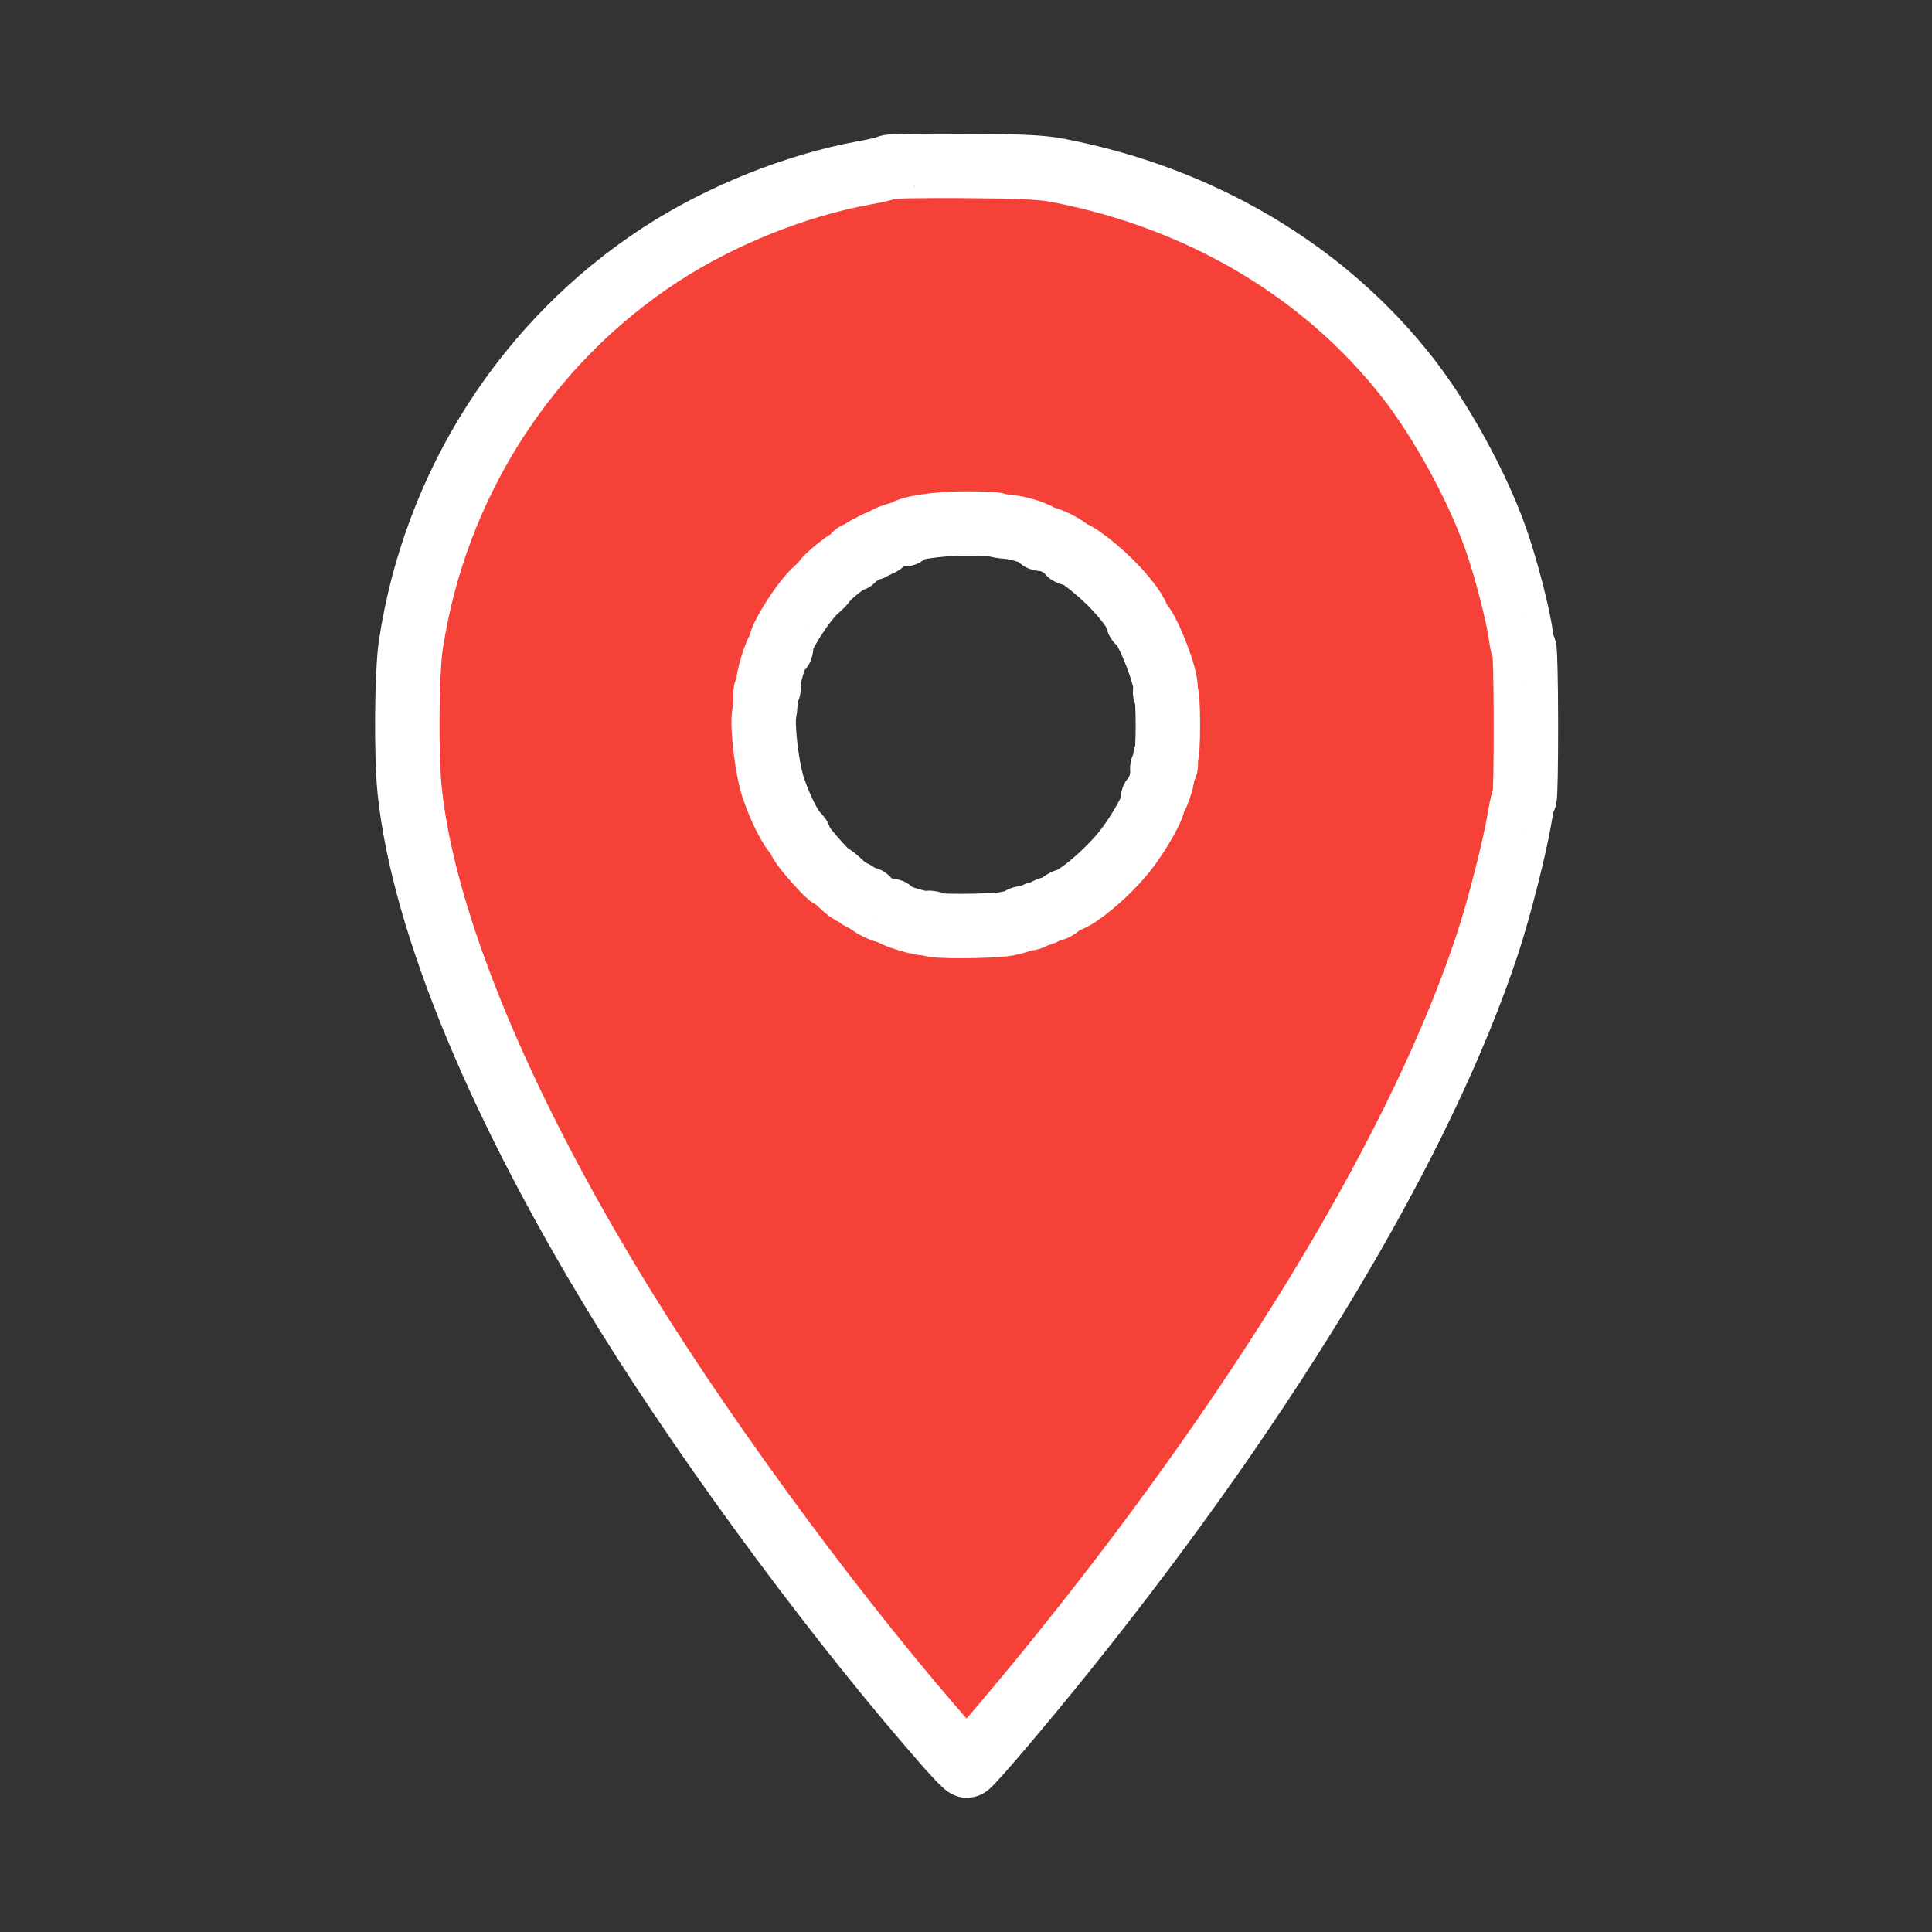 <?xml version="1.0" encoding="UTF-8" standalone="no"?>
<svg
   xmlns:dc="http://purl.org/dc/elements/1.1/"
   xmlns:cc="http://creativecommons.org/ns#"
   xmlns:rdf="http://www.w3.org/1999/02/22-rdf-syntax-ns#"
   xmlns:svg="http://www.w3.org/2000/svg"
   xmlns="http://www.w3.org/2000/svg"
   xmlns:sodipodi="http://sodipodi.sourceforge.net/DTD/sodipodi-0.dtd"
   xmlns:inkscape="http://www.inkscape.org/namespaces/inkscape"
   fill="#000000"
   height="36"
   viewBox="0 0 24 24"
   width="36"
   id="svg3386"
   version="1.1"
   inkscape:version="0.91 r13725"
   sodipodi:docname="place_red_36px.svg">
  <rect x="0" y="0" width="24" height="24" fill="#333333" stroke="none"/>
  <defs
     id="defs3394" />
  <sodipodi:namedview
     pagecolor="#ffffff"
     bordercolor="#666666"
     borderopacity="1"
     objecttolerance="10"
     gridtolerance="10"
     guidetolerance="10"
     inkscape:pageopacity="0"
     inkscape:pageshadow="2"
     inkscape:window-width="1680"
     inkscape:window-height="999"
     id="namedview3392"
     showgrid="false"
     inkscape:zoom="16"
     inkscape:cx="-4.3361583"
     inkscape:cy="11.918306"
     inkscape:window-x="0"
     inkscape:window-y="0"
     inkscape:window-maximized="1"
     inkscape:current-layer="svg3386" />
  <path
     d="M12 2C8.13 2 5 5.13 5 9c0 5.25 7 13 7 13s7-7.75 7-13c0-3.87-3.13-7-7-7zm0 9.5c-1.38 0-2.5-1.12-2.5-2.5s1.12-2.5 2.5-2.5 2.5 1.12 2.5 2.5-1.12 2.5-2.5 2.5z"
     id="path3388" />
  <path
     d="M0 0h24v24H0z"
     fill="none"
     id="path3390" />
  <path
     style="fill:#a0a0a0;stroke:none;stroke-width:1px;stroke-linecap:butt;stroke-linejoin:miter;stroke-opacity:1"
     d="M 17.408,32.279 C 15.4,29.934 13.289,27.078 11.787,24.676 9.472,20.975 8.15,17.937 7.671,15.217 7.55,14.527 7.504,13.071 7.581,12.385 7.843,10.078 8.815,7.974 10.392,6.303 c 1.629,-1.727 3.816,-2.85 6.226,-3.198 0.613,-0.088 2.314,-0.074 2.915,0.024 1.143,0.187 2.1,0.49 3.092,0.979 2.079,1.024 3.74,2.678 4.747,4.727 0.514,1.045 0.826,2.031 1.003,3.164 0.098,0.629 0.11,2.206 0.021,2.799 -0.3,2.005 -0.988,3.999 -2.225,6.44 -1.478,2.92 -3.698,6.26 -6.344,9.548 -0.848,1.054 -1.776,2.144 -1.825,2.144 -0.02,0 -0.288,-0.293 -0.595,-0.652 z m 1.472,-15.117 c 1.434,-0.344 2.525,-1.488 2.82,-2.959 0.089,-0.442 0.066,-1.229 -0.048,-1.657 -0.109,-0.409 -0.474,-1.117 -0.745,-1.443 C 20.439,10.538 19.73,10.074 19.023,9.872 18.609,9.753 17.83,9.709 17.409,9.78 15.869,10.04 14.632,11.213 14.313,12.716 c -0.098,0.461 -0.086,1.246 0.026,1.684 0.357,1.395 1.471,2.474 2.874,2.786 0.399,0.089 1.246,0.076 1.666,-0.025 z"
     id="path3398"
     inkscape:connector-curvature="0"
     transform="scale(0.667,0.667)" />
  <path
     style="fill:#f64139;stroke:#ffffff;stroke-width:1.2;stroke-linecap:round;stroke-linejoin:round;stroke-opacity:1;fill-opacity:1;stroke-miterlimit:4;stroke-dasharray:none"
     d="M 17.693,32.566 C 15.719,30.331 13.291,27.058 11.677,24.456 9.34,20.689 7.891,17.205 7.63,14.729 7.562,14.082 7.574,12.529 7.651,12.015 8.101,9.026 9.805,6.366 12.311,4.736 c 1.114,-0.724 2.508,-1.283 3.777,-1.515 0.243,-0.044 0.452,-0.094 0.464,-0.11 0.012,-0.016 0.638,-0.026 1.391,-0.021 1.088,0.007 1.451,0.024 1.767,0.085 2.651,0.51 4.947,1.87 6.499,3.85 0.628,0.801 1.297,2.02 1.641,2.989 0.191,0.538 0.428,1.447 0.477,1.834 0.016,0.128 0.043,0.232 0.06,0.232 0.017,0 0.031,0.626 0.032,1.391 0.001,0.765 -0.011,1.391 -0.027,1.391 -0.016,0 -0.054,0.154 -0.085,0.342 -0.088,0.545 -0.387,1.721 -0.605,2.379 -1.209,3.657 -4.014,8.35 -7.85,13.132 -0.79,0.986 -1.795,2.168 -1.843,2.168 -0.019,0 -0.162,-0.144 -0.317,-0.32 z m 1.067,-15.365 c 0.134,-0.021 0.249,-0.057 0.256,-0.079 0.007,-0.022 0.049,-0.031 0.093,-0.019 0.044,0.011 0.108,-0.007 0.142,-0.041 0.034,-0.034 0.085,-0.055 0.112,-0.046 0.027,0.009 0.077,-0.011 0.11,-0.044 0.033,-0.033 0.084,-0.053 0.113,-0.043 0.029,0.009 0.09,-0.019 0.136,-0.063 0.046,-0.044 0.112,-0.086 0.146,-0.094 0.204,-0.045 0.762,-0.519 1.079,-0.917 0.267,-0.336 0.571,-0.879 0.529,-0.947 -0.015,-0.024 -0.007,-0.044 0.018,-0.044 0.056,0 0.197,-0.468 0.159,-0.529 -0.015,-0.025 -0.004,-0.045 0.024,-0.045 0.032,0 0.044,-0.043 0.031,-0.11 -0.012,-0.061 -0.007,-0.11 0.011,-0.11 0.018,0 0.032,-0.258 0.032,-0.574 0,-0.316 -0.015,-0.574 -0.034,-0.574 -0.019,0 -0.024,-0.038 -0.012,-0.085 0.044,-0.169 -0.336,-1.153 -0.482,-1.245 -0.023,-0.015 -0.04,-0.04 -0.038,-0.056 0.012,-0.075 -0.157,-0.318 -0.406,-0.586 -0.296,-0.317 -0.773,-0.69 -0.834,-0.652 -0.021,0.013 -0.037,0.002 -0.037,-0.023 0,-0.061 -0.433,-0.279 -0.488,-0.245 -0.023,0.014 -0.043,0.007 -0.043,-0.017 0,-0.056 -0.394,-0.187 -0.614,-0.203 -0.094,-0.007 -0.189,-0.023 -0.21,-0.036 -0.021,-0.013 -0.277,-0.023 -0.568,-0.024 -0.534,-5.301e-4 -1.126,0.091 -1.126,0.174 0,0.024 -0.017,0.033 -0.038,0.02 -0.051,-0.031 -0.404,0.109 -0.404,0.16 0,0.022 -0.02,0.028 -0.044,0.013 -0.024,-0.015 -0.044,-0.005 -0.044,0.022 0,0.027 -0.02,0.037 -0.044,0.022 -0.024,-0.015 -0.044,-0.005 -0.044,0.022 0,0.027 -0.019,0.038 -0.043,0.023 -0.023,-0.014 -0.081,0.013 -0.129,0.06 -0.047,0.047 -0.097,0.075 -0.111,0.062 -0.014,-0.014 -0.037,0.008 -0.052,0.048 -0.015,0.04 -0.041,0.064 -0.057,0.054 -0.033,-0.02 -0.462,0.324 -0.492,0.394 -0.01,0.024 -0.075,0.091 -0.143,0.149 -0.248,0.209 -0.73,0.974 -0.673,1.068 0.015,0.023 0.006,0.043 -0.019,0.043 -0.059,0 -0.241,0.599 -0.209,0.685 0.014,0.036 0.004,0.066 -0.021,0.066 -0.025,0 -0.042,0.065 -0.036,0.144 0.005,0.079 -0.004,0.213 -0.021,0.298 -0.047,0.234 0.051,1.056 0.168,1.398 0.126,0.371 0.31,0.74 0.426,0.857 0.048,0.048 0.076,0.087 0.062,0.087 -0.014,0 0.015,0.057 0.064,0.126 0.131,0.184 0.499,0.587 0.519,0.568 0.009,-0.009 0.098,0.061 0.198,0.156 0.1,0.095 0.191,0.163 0.202,0.151 0.012,-0.012 0.06,0.018 0.107,0.065 0.047,0.047 0.105,0.074 0.129,0.06 0.023,-0.014 0.043,-0.006 0.043,0.02 0,0.061 0.345,0.235 0.399,0.201 0.023,-0.015 0.043,-0.006 0.043,0.019 0,0.059 0.599,0.241 0.685,0.209 0.036,-0.014 0.066,-0.006 0.066,0.016 0,0.052 1.079,0.048 1.413,-0.005 z"
     id="path3400"
     inkscape:connector-curvature="0"
     transform="scale(0.667,0.667)" />
</svg>
